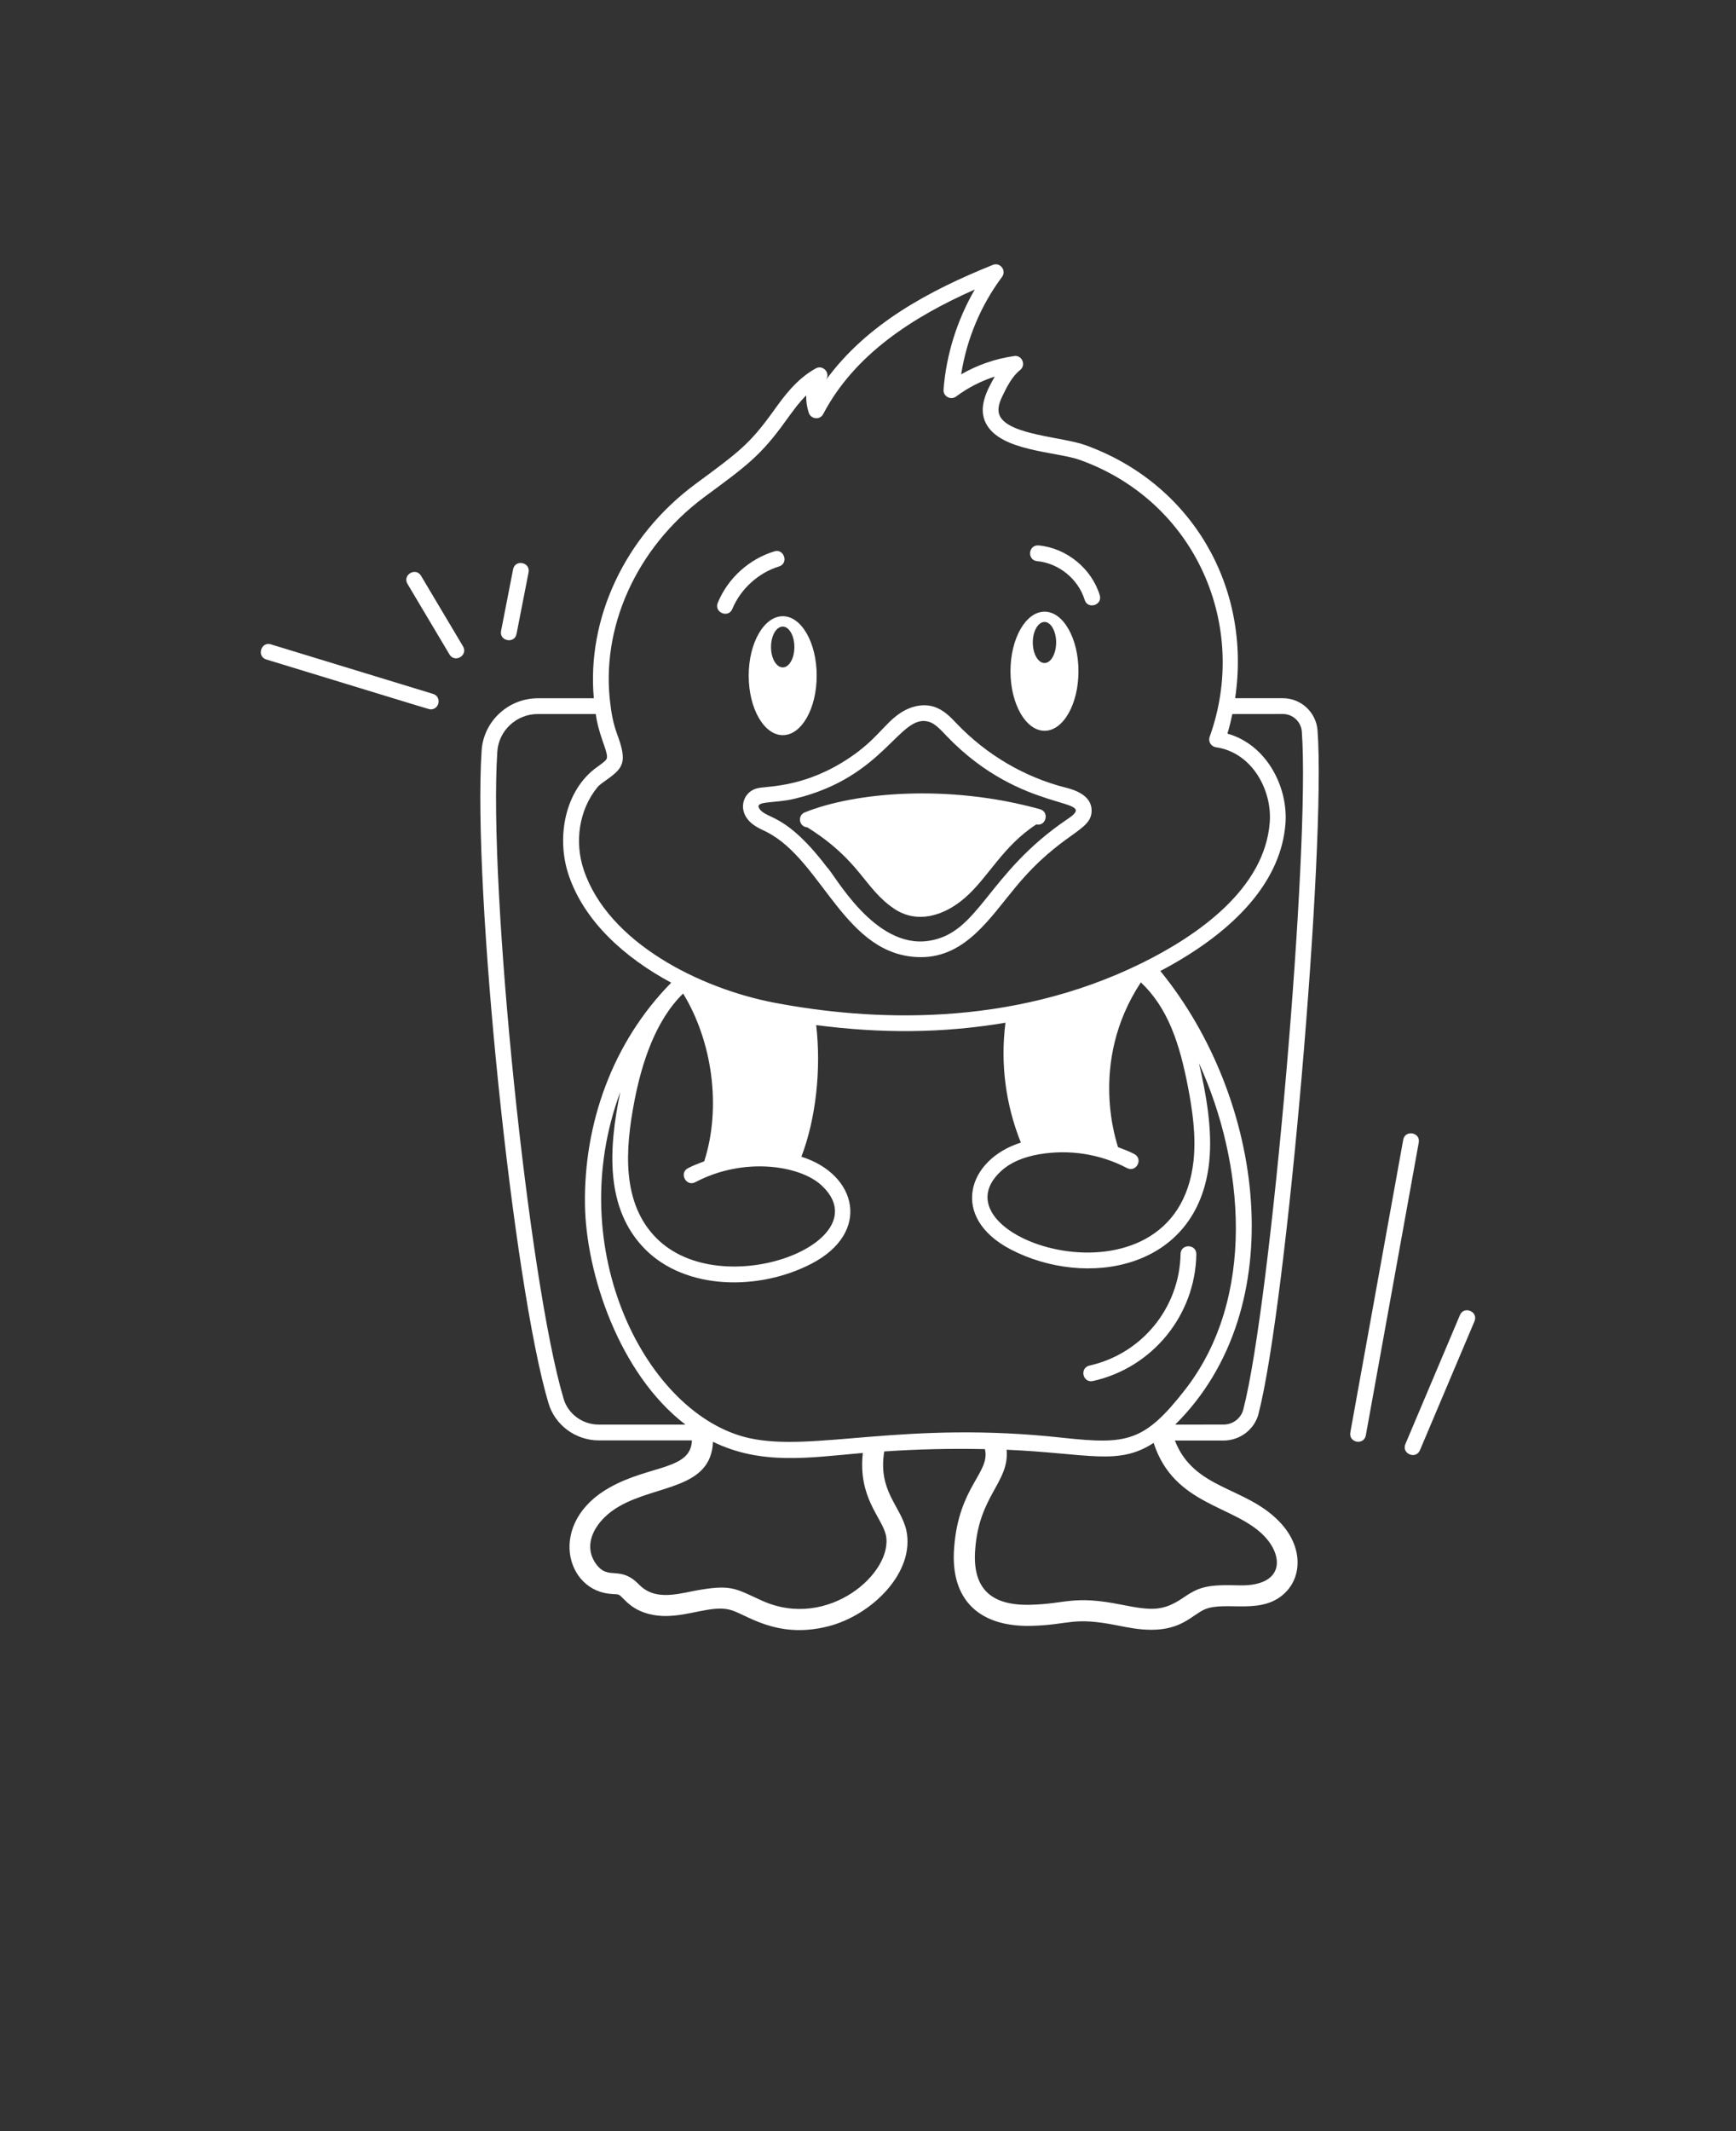 <svg xmlns="http://www.w3.org/2000/svg" version="1.1" viewBox="-5.0 -10.0 110.0 135.0">
 <rect x="-5.0" y="-10.0" width="110.0" height="135.0" fill="#333333" stroke="none"/>
 <g>
  <path fill="#fff" d="m22.441 33.957-10.27-3.137c-0.621-0.203-0.934 0.762-0.293 0.957 10.324 3.148 10.297 3.16 10.414 3.16 0.574-0.004 0.695-0.816 0.148-0.98z"/>
  <path fill="#fff" d="m21.68 26.477c-0.336-0.57-1.195-0.059-0.859 0.512l2.66 4.469c0.336 0.562 1.195 0.059 0.859-0.512z"/>
  <path fill="#fff" d="m27.73 30.156 0.762-3.898c0.125-0.648-0.852-0.848-0.98-0.191l-0.762 3.898c-0.129 0.648 0.852 0.84 0.98 0.191z"/>
  <path fill="#fff" d="m74.75 79.535c1.773-6.836 4.285-35.953 3.734-43.27-0.086-1.141-1.047-2.035-2.191-2.035h-3.031c1.055-7.055-2.758-13.617-9.508-16.039-1.438-0.512-4.793-0.637-5.394-1.828-0.156-0.312-0.113-0.715 0.137-1.23 0.289-0.602 0.621-1.281 1.141-1.691 0.41-0.328 0.098-0.973-0.379-0.887-1.184 0.168-2.324 0.562-3.356 1.16 0.344-2.219 1.246-4.379 2.59-6.172 0.301-0.402-0.121-0.953-0.586-0.762-4.078 1.645-7.988 3.754-10.562 7.277 0.289-0.434-0.199-0.973-0.66-0.719-1.23 0.691-1.984 1.734-2.711 2.746-1.48 2.051-2.133 2.531-4.953 4.609-4.441 3.309-6.848 8.5-6.394 13.539h-3.543c-1.875 0-3.441 1.453-3.566 3.305-0.582 8.699 1.988 33.809 4.231 41.332 0.402 1.398 1.719 2.375 3.199 2.375h5.894c-0.059 1.883-2.668 1.555-5.199 2.977-3.973 2.207-2.84 6.621 0.168 6.754 0.152 0.008 0.312 0.012 0.395 0.047 0.336 0.145 0.855 1.309 2.941 1.348 1.547 0 2.941-0.68 4.07-0.406 1.012 0.227 2.91 1.902 6.246 1.062 2.773-0.699 5.543-3.426 4.965-6.094-0.363-1.547-1.809-2.484-1.398-4.988 2.121-0.145 4.254-0.195 6.379-0.148 0.352 1.496-1.66 2.348-1.949 6.234-0.27 3.332 1.613 5.051 4.91 4.961 2.453-0.066 2.566-0.594 5.406-0.031 0.738 0.148 1.426 0.281 2.184 0.281 1.922 0 2.566-0.926 3.367-1.289 1.348-0.586 3.738 0.453 5.211-1.168 0.957-1.035 1.004-2.875-0.484-4.406-2.16-2.231-5.394-2.008-6.609-5.125h3.09c1.055-0.008 1.965-0.711 2.219-1.719zm1.543-44.305c0.621 0 1.148 0.488 1.195 1.109 0.547 7.262-1.945 36.16-3.707 42.945-0.145 0.562-0.656 0.957-1.25 0.957l-3.066 0.004c7.477-7.398 5.637-20.68-0.941-28.734 4.922-2.598 7.676-5.82 7.93-9.367 0.164-2.293-1.191-4.973-3.68-5.672 0.129-0.406 0.223-0.824 0.312-1.238zm-15.445 27.891c1.895-0.328 3.867-0.02 5.562 0.871 0.586 0.305 1.051-0.574 0.465-0.887-0.332-0.176-0.688-0.305-1.035-0.438-0.012-0.137-1.941-5.289 1.449-10.438 1.711 1.617 2.449 3.836 2.992 6.656 0.266 1.391 0.516 3.027 0.348 4.629-1.066 10.066-16.914 4.934-12.176 0.652 0.562-0.516 1.367-0.867 2.394-1.047zm-21.234-41.625c2.68-1.973 3.59-2.629 5.168-4.828 0.418-0.578 0.82-1.141 1.301-1.621-0.008 0.375 0.047 0.75 0.164 1.102 0.133 0.395 0.695 0.492 0.918 0.074 1.977-3.766 5.676-6.148 9.602-7.883-1.121 1.93-1.812 4.129-1.98 6.34-0.031 0.434 0.461 0.691 0.797 0.438 0.742-0.555 1.57-0.98 2.449-1.262-0.551 0.953-1.055 1.988-0.562 2.957 0.898 1.781 4.461 1.789 5.949 2.32 7.398 2.652 10.738 10.57 8.23 17.539-0.109 0.301 0.086 0.621 0.398 0.664 2.293 0.332 3.555 2.715 3.41 4.734-0.301 4.234-4.578 7.199-8.113 8.941-8.383 4.133-17.266 3.648-23.234 2.516-4.766-0.902-10.562-3.812-12.117-8.406-0.598-1.766-0.324-3.801 0.871-5.262 0.105-0.129 0.336-0.293 0.559-0.449 1.078-0.77 1.348-1.121 0.672-2.926-0.34-0.906-0.426-1.941-0.398-1.754 0-0.023-0.012-0.047-0.016-0.07-0.652-4.852 1.617-9.949 5.934-13.164zm-4.422 38.285c0.465-2.418 1.328-5.125 3.094-6.844 1.863 3.051 2.422 7.219 1.348 10.594-0.004 0.012 0 0.02-0.004 0.031-0.352 0.133-0.703 0.266-1.035 0.438-0.59 0.312-0.113 1.195 0.465 0.887 3.102-1.633 6.621-1.043 7.961 0.172 3.934 3.562-6.25 7.578-10.43 3.371-2.203-2.215-1.984-5.594-1.398-8.648zm-4.484 18.809c-2.223-7.457-4.769-32.355-4.195-40.984 0.09-1.332 1.215-2.375 2.566-2.375h3.672c0.023 0.129 0.035 0.258 0.062 0.387 0.258 1.289 0.777 2.137 0.621 2.465-0.059 0.121-0.387 0.355-0.602 0.508-2.035 1.449-2.606 4.457-1.797 6.848 0.984 2.91 3.516 5.211 6.496 6.812-3.762 3.816-5.543 8.984-5.465 14.078 0.066 4.312 2.144 10.68 6.363 13.914h-5.484c-1.035 0.004-1.957-0.676-2.238-1.652zm20.422 8.637c0.516 2.356-3.625 6.062-7.824 4.18-1.762-0.797-1.945-1.074-4.352-0.625-1.305 0.273-2.539 0.539-3.461-0.402-1.219-1.262-1.922-0.227-2.711-1.289-0.949-1.281-0.016-2.856 1.512-3.703 2.379-1.336 5.762-1.074 5.883-4.055 3.066 1.496 6.078 1.008 9.496 0.707-0.312 2.82 1.191 4.062 1.457 5.188zm-8.648-6.125c-6.484-1.43-11.895-11.934-8.176-21.938-0.746 3.57-0.984 7.394 1.574 9.973 2.582 2.598 7.219 2.641 10.547 0.91 3.789-1.973 2.891-5.66-0.648-6.773 0.914-2.387 1.266-5.519 0.938-8.336 4.078 0.527 7.934 0.531 11.992-0.152-0.324 2.609 0.004 5.156 0.977 7.594-3.41 1.078-4.519 4.746-0.641 6.769 4.769 2.481 11.844 1.332 12.574-5.531 0.215-2.012-0.184-4.297-0.648-6.266 2.867 6.281 3.664 14.863-0.891 20.695-2.582 3.312-3.691 3.465-7.703 3.035-10.09-1.121-15.801 0.922-19.895 0.02zm32.617 6.195c1.238 1.277 1.27 3.133-1.449 3.133l-0.402-0.008c-1.914-0.051-2.379 0.184-3.316 0.816-1.262 0.852-2.004 0.785-3.891 0.41-3.051-0.605-3.43-0.055-5.707 0.008-2.668 0.086-3.731-1.148-3.539-3.523 0.254-3.438 2.172-4.231 1.988-6.297 5.195 0.223 7.066 1.039 9.316-0.434 1.289 3.977 5.094 3.926 7 5.894z"/>
  <path fill="#fff" d="m43.047 39.922c-0.891 0.168-1.273 1.195-0.691 1.953 0.309 0.406 0.746 0.598 1.199 0.816 3.586 1.797 4.961 7.941 9.809 7.941 2.816 0 4.375-2.5 6.012-4.465 2.887-3.469 4.781-3.473 4.793-4.805 0.008-0.699-0.539-1.195-1.625-1.465-2.578-0.645-5.012-2.059-6.926-4.062-0.395-0.418-0.844-0.891-1.48-1.078-0.668-0.195-1.457-0.031-2.16 0.457-0.953 0.66-1.445 1.648-3.156 2.793-2.769 1.855-5.035 1.777-5.773 1.914zm10.805-4.203c0.379 0.113 0.699 0.449 1.121 0.895 4.844 5.07 9.828 3.824 7.684 5.262-5.148 3.465-5.582 7.254-8.832 7.727-3.441 0.5-5.938-4.219-6.422-4.664-2.59-3.414-3.769-3.031-4.254-3.668-0.434-0.57 0.832-0.352 2.18-0.668 5.75-1.359 6.668-5.422 8.523-4.883z"/>
  <path fill="#fff" d="m46.156 42.41c3.402 2.137 3.578 3.852 5.496 5.152 1.441 0.973 3.148 0.477 4.481-0.68 1.488-1.285 2.379-3.254 4.527-4.656 0.629 0.137 0.852-0.793 0.238-0.965-5.875-1.629-11.801-1.055-14.898 0.199-0.484 0.188-0.387 0.914 0.156 0.949z"/>
  <path fill="#fff" d="m61.188 36.293c1.188 0 2.148-1.691 2.148-3.773 0-2.078-0.961-3.773-2.148-3.773s-2.16 1.691-2.16 3.773c0 2.078 0.973 3.773 2.16 3.773zm0-6.894c0.398 0 0.734 0.586 0.734 1.293 0 0.719-0.332 1.309-0.734 1.309-0.414 0-0.746-0.586-0.746-1.309 0-0.707 0.332-1.293 0.746-1.293z"/>
  <path fill="#fff" d="m42.441 32.797c0 2.094 0.973 3.773 2.16 3.773s2.148-1.68 2.148-3.773c0-2.078-0.961-3.762-2.148-3.762-1.188 0.004-2.16 1.684-2.16 3.762zm2.894-1.812c0 0.719-0.332 1.293-0.734 1.293-0.414 0-0.746-0.574-0.746-1.293s0.332-1.293 0.746-1.293c0.398 0 0.734 0.574 0.734 1.293z"/>
  <path fill="#fff" d="m41.406 28.57c0.52-1.258 1.648-2.285 2.949-2.684 0.645-0.195 0.324-1.16-0.293-0.957-1.605 0.488-2.945 1.707-3.582 3.258-0.25 0.613 0.676 0.996 0.926 0.383z"/>
  <path fill="#fff" d="m60.719 25.547c1.371 0.129 2.606 1.137 3.008 2.449 0.191 0.633 1.148 0.344 0.957-0.293-0.516-1.691-2.109-2.988-3.871-3.152-0.668-0.051-0.742 0.938-0.094 0.996z"/>
  <path fill="#fff" d="m64.254 77.484c3.769-0.844 6.481-4.16 6.551-8.027 0.012-0.664-0.988-0.688-1-0.02-0.062 3.398-2.445 6.324-5.769 7.066-0.641 0.148-0.438 1.121 0.219 0.98z"/>
  <path fill="#fff" d="m83.914 62.199-3.352 18.543c-0.117 0.652 0.863 0.836 0.984 0.176l3.352-18.543c0.117-0.648-0.867-0.824-0.984-0.176z"/>
  <path fill="#fff" d="m87.508 73.305-3.457 8.172c-0.258 0.613 0.664 0.996 0.922 0.391l3.457-8.172c0.254-0.613-0.664-0.996-0.922-0.391z"/>
 </g>
 </svg>